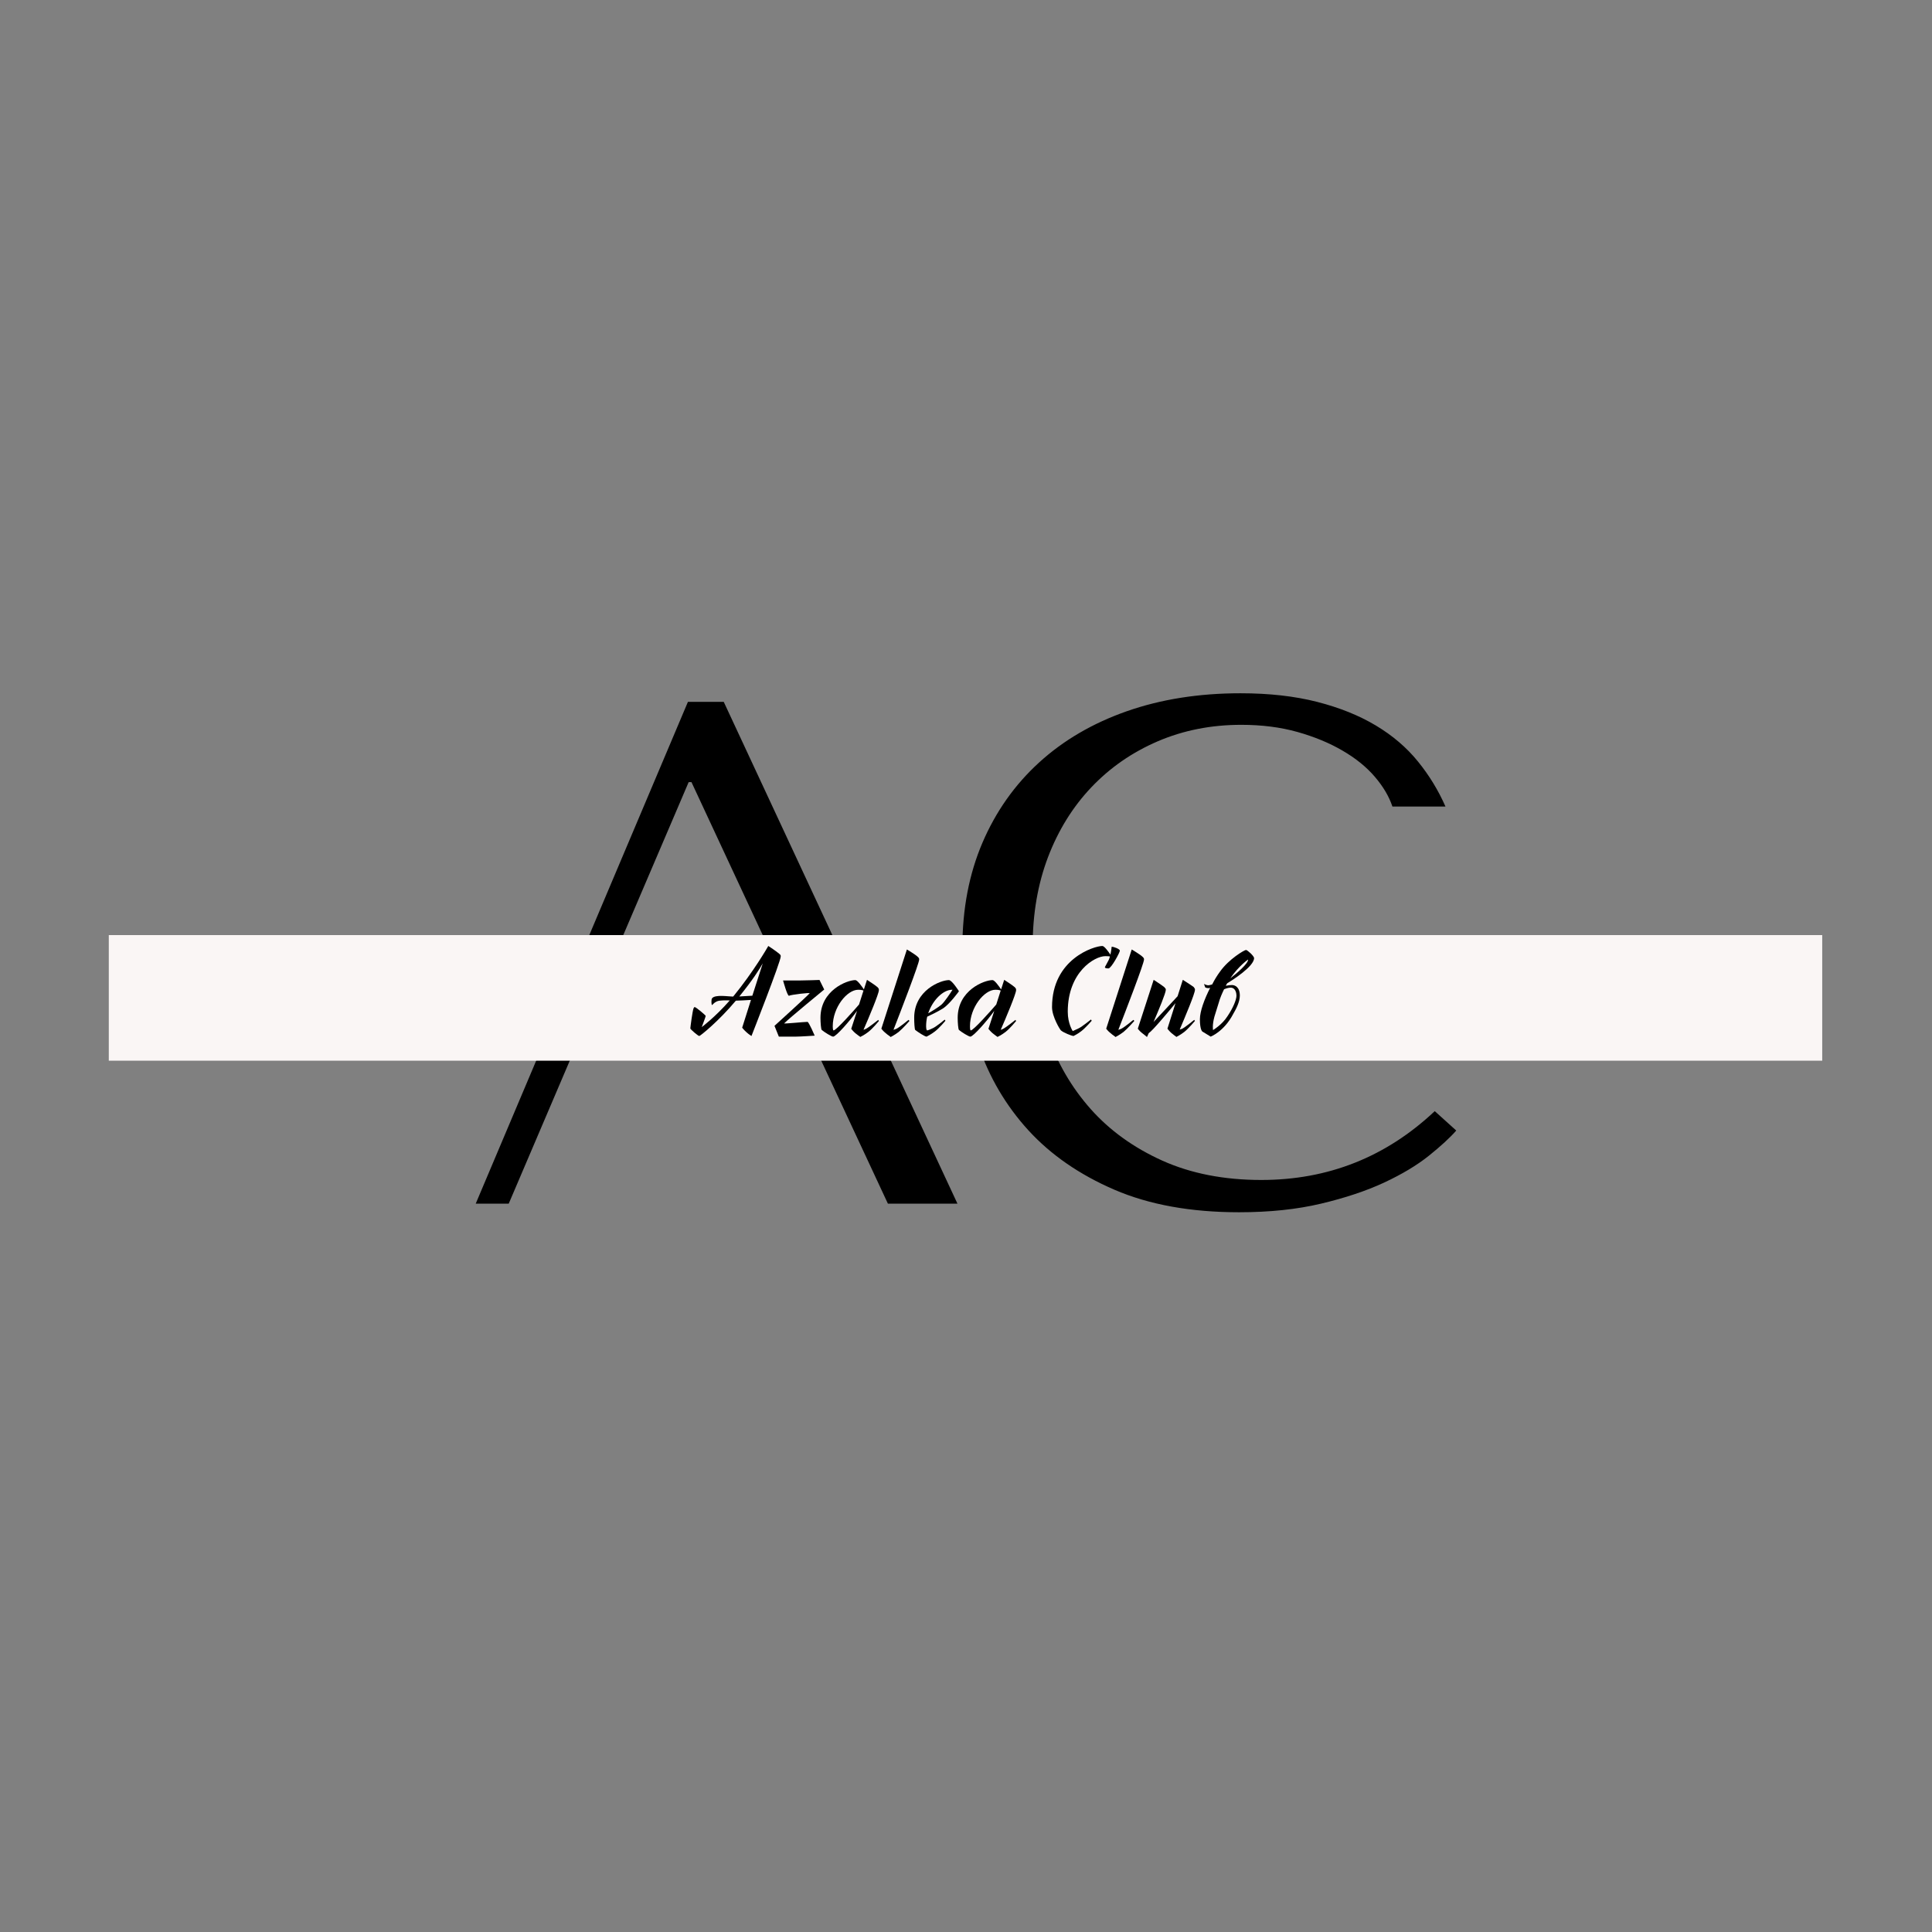 <svg xmlns="http://www.w3.org/2000/svg" xmlns:xlink="http://www.w3.org/1999/xlink" width="500" zoomAndPan="magnify" viewBox="0 0 375 375" height="500" preserveAspectRatio="xMidYMid meet" version="1.0"><rect x="0" y="0" width="375" height="375" fill="#808080" stroke="none"/><defs><g/><clipPath id="29af4e65b8"><path d="M 21.117 181.5 L 353.883 181.5 L 353.883 205.883 L 21.117 205.883 Z M 21.117 181.5 " clip-rule="nonzero"/></clipPath></defs><g fill="#000000" fill-opacity="1"><g transform="translate(88.167, 233.625)"><g><path d="M 70.812 -28.656 L 84.172 0 L 97.672 0 L 52.312 -97.391 L 45.359 -97.391 L 4.172 0 L 10.578 0 L 22.812 -28.656 Z M 67.891 -34.922 L 25.453 -34.922 L 45.5 -81.812 L 46.047 -81.812 Z M 67.891 -34.922 "/></g></g></g><g fill="#000000" fill-opacity="1"><g transform="translate(178.173, 233.625)"><g><path d="M 100.312 -17.953 C 90.852 -9.047 79.629 -4.594 66.641 -4.594 C 59.41 -4.594 53.008 -5.844 47.438 -8.344 C 41.875 -10.852 37.238 -14.191 33.531 -18.359 C 29.82 -22.535 27.016 -27.359 25.109 -32.828 C 23.211 -38.305 22.266 -44.016 22.266 -49.953 C 22.266 -56.254 23.258 -62.023 25.25 -67.266 C 27.25 -72.504 30.055 -77.023 33.672 -80.828 C 37.285 -84.629 41.57 -87.598 46.531 -89.734 C 51.5 -91.867 56.906 -92.938 62.75 -92.938 C 66.738 -92.938 70.379 -92.473 73.672 -91.547 C 76.961 -90.617 79.879 -89.41 82.422 -87.922 C 84.973 -86.441 87.062 -84.75 88.688 -82.844 C 90.312 -80.945 91.445 -79.023 92.094 -77.078 L 102.391 -77.078 C 101.004 -80.234 99.219 -83.156 97.031 -85.844 C 94.852 -88.531 92.141 -90.848 88.891 -92.797 C 85.648 -94.742 81.848 -96.273 77.484 -97.391 C 73.129 -98.504 68.172 -99.062 62.609 -99.062 C 54.535 -99.062 47.18 -97.898 40.547 -95.578 C 33.922 -93.254 28.242 -89.938 23.516 -85.625 C 18.785 -81.312 15.117 -76.117 12.516 -70.047 C 9.922 -63.973 8.625 -57.18 8.625 -49.672 C 8.625 -43.172 9.664 -36.836 11.75 -30.672 C 13.844 -24.504 17.066 -19.031 21.422 -14.25 C 25.785 -9.477 31.352 -5.629 38.125 -2.703 C 44.895 0.211 52.961 1.672 62.328 1.672 C 68.266 1.672 73.57 1.113 78.25 0 C 82.938 -1.113 87.02 -2.477 90.5 -4.094 C 93.977 -5.719 96.875 -7.457 99.188 -9.312 C 101.508 -11.176 103.273 -12.801 104.484 -14.188 Z M 100.312 -17.953 "/></g></g></g><g clip-path="url(#29af4e65b8)"><path fill="#faf6f5" d="M 21.117 181.5 L 353.691 181.5 L 353.691 206.137 L 21.117 206.137 Z M 21.117 181.5 " fill-opacity="1" fill-rule="nonzero"/></g><g fill="#000000" fill-opacity="1"><g transform="translate(134.235, 200.897)"><g><path d="M 8.062 -7.461 C 7.148 -7.461 4.574 -7.918 3.973 -7.125 C 3.801 -6.93 3.828 -5.824 3.973 -5.824 C 4.09 -5.824 4.164 -6.184 4.957 -6.547 C 5.488 -6.762 6.547 -6.738 7.414 -6.715 C 4.574 -3.465 1.973 -1.539 1.973 -1.539 C 1.973 -1.539 2.742 -3.562 2.742 -3.707 C 2.742 -3.828 0.844 -5.438 0.578 -5.438 C 0.578 -5.438 0.434 -5.32 0.387 -5.199 C 0.168 -4.645 -0.242 -1.445 -0.242 -1.277 C -0.242 -1.105 1.277 0.191 1.492 0.191 C 1.684 0.191 5.27 -2.695 8.594 -6.668 C 9.219 -6.668 10.613 -6.762 11.527 -6.812 L 9.82 -1.422 C 9.82 -1.422 10.203 -0.938 10.613 -0.578 C 11.238 -0.023 11.262 -0.07 11.625 0.191 C 11.625 0.191 17.305 -14.246 17.305 -15.258 C 17.305 -15.477 17.281 -15.547 16.992 -15.789 C 16.512 -16.223 14.898 -17.281 14.898 -17.281 L 14.875 -17.258 C 14.707 -16.945 11.984 -12.25 8.207 -7.629 Z M 13.816 -13.91 L 11.793 -7.629 L 9.266 -7.484 C 11.867 -10.688 13.188 -12.781 13.816 -13.91 Z M 13.816 -13.91 "/></g></g></g><g fill="#000000" fill-opacity="1"><g transform="translate(150.571, 200.897)"><g><path d="M 1.422 -10.59 C 1.422 -10.59 2.285 -7.391 2.598 -7.629 C 2.914 -7.82 6.836 -8.305 6.57 -8.086 C 5.969 -7.414 -0.242 -1.781 -0.242 -1.781 L 0.602 0.312 L 3.875 0.312 C 4.766 0.312 7.559 0.121 7.559 0.121 C 7.559 0.121 6.426 -2.551 6.16 -2.551 C 5.512 -2.551 1.492 -2.141 1.637 -2.262 C 2.574 -3.227 9.41 -8.832 9.41 -8.832 L 8.496 -10.688 C 8.496 -10.688 5.848 -10.59 4.766 -10.59 Z M 1.422 -10.59 "/></g></g></g><g fill="#000000" fill-opacity="1"><g transform="translate(158.774, 200.897)"><g><path d="M 8.207 0.387 L 8.23 0.387 L 8.23 0.359 C 8.398 0.289 9.051 -0.047 9.77 -0.602 C 10.59 -1.227 11.816 -2.719 11.816 -2.719 L 11.695 -2.938 C 11.695 -2.938 9.891 -1.492 9.312 -1.203 C 9.121 -1.105 8.977 -1.059 8.832 -1.012 C 9.867 -3.371 11.816 -8.016 11.816 -8.711 C 11.816 -8.977 11.793 -9.023 11.551 -9.289 C 11.121 -9.676 9.508 -10.711 9.508 -10.711 L 8.906 -8.855 C 8.496 -9.457 7.652 -10.66 7.246 -10.66 C 5.609 -10.66 0.48 -8.664 0.48 -3.344 C 0.48 -2.406 0.578 -1.133 0.723 -0.988 C 1.227 -0.555 2.625 0.312 2.938 0.312 C 3.516 0.312 6.258 -2.84 7.582 -4.691 L 6.449 -1.203 C 6.449 -1.203 6.836 -0.699 7.246 -0.359 C 7.848 0.121 7.871 0.121 8.207 0.359 Z M 3.008 -0.891 C 3.008 -0.891 2.863 -0.891 2.863 -1.684 C 2.863 -5.391 5.656 -8.785 7.797 -8.785 C 8.328 -8.785 8.641 -8.711 8.832 -8.641 L 7.965 -5.922 C 6.906 -4.691 3.539 -0.891 3.008 -0.891 Z M 3.008 -0.891 "/></g></g></g><g fill="#000000" fill-opacity="1"><g transform="translate(170.828, 200.897)"><g><path d="M 2.047 0.387 C 2.047 0.387 2.793 0.023 3.609 -0.602 C 4.43 -1.277 5.703 -2.742 5.703 -2.742 L 5.512 -2.938 C 5.512 -2.938 3.777 -1.492 3.152 -1.203 C 2.938 -1.105 2.77 -1.059 2.598 -1.012 C 3.996 -4.598 7.582 -13.887 7.582 -14.656 C 7.582 -14.898 7.531 -14.969 7.246 -15.234 C 6.812 -15.645 5.199 -16.605 5.199 -16.605 L 0.242 -1.227 C 0.242 -1.227 0.625 -0.723 1.035 -0.41 C 1.637 0.121 1.707 0.07 2.047 0.387 Z M 2.047 0.387 "/></g></g></g><g fill="#000000" fill-opacity="1"><g transform="translate(176.963, 200.897)"><g><path d="M 9.168 -8.496 C 9.168 -8.496 7.82 -10.66 7.219 -10.66 C 5.582 -10.66 0.48 -8.664 0.48 -3.344 C 0.48 -2.406 0.555 -1.133 0.676 -0.988 C 1.227 -0.555 2.551 0.312 2.887 0.312 C 3.008 0.242 3.73 -0.098 4.477 -0.676 C 5.344 -1.324 6.547 -2.77 6.547 -2.77 L 6.402 -2.984 C 6.402 -2.984 4.645 -1.516 3.996 -1.277 C 3.418 -0.988 3.008 -0.891 3.008 -0.891 C 3.008 -0.891 2.793 -0.891 2.793 -1.684 C 2.793 -2.309 2.863 -2.961 3.008 -3.562 C 3.66 -3.852 5.031 -4.523 6.016 -5.125 C 7.363 -5.969 9.168 -8.496 9.168 -8.496 Z M 7.82 -8.785 L 7.918 -8.785 C 7.559 -8.207 6.402 -6.449 5.777 -5.898 C 5.125 -5.344 3.801 -4.547 3.199 -4.211 C 4.066 -6.812 6.137 -8.785 7.82 -8.785 Z M 7.82 -8.785 "/></g></g></g><g fill="#000000" fill-opacity="1"><g transform="translate(185.407, 200.897)"><g><path d="M 8.207 0.387 L 8.23 0.387 L 8.23 0.359 C 8.398 0.289 9.051 -0.047 9.77 -0.602 C 10.59 -1.227 11.816 -2.719 11.816 -2.719 L 11.695 -2.938 C 11.695 -2.938 9.891 -1.492 9.312 -1.203 C 9.121 -1.105 8.977 -1.059 8.832 -1.012 C 9.867 -3.371 11.816 -8.016 11.816 -8.711 C 11.816 -8.977 11.793 -9.023 11.551 -9.289 C 11.121 -9.676 9.508 -10.711 9.508 -10.711 L 8.906 -8.855 C 8.496 -9.457 7.652 -10.66 7.246 -10.66 C 5.609 -10.66 0.48 -8.664 0.48 -3.344 C 0.48 -2.406 0.578 -1.133 0.723 -0.988 C 1.227 -0.555 2.625 0.312 2.938 0.312 C 3.516 0.312 6.258 -2.84 7.582 -4.691 L 6.449 -1.203 C 6.449 -1.203 6.836 -0.699 7.246 -0.359 C 7.848 0.121 7.871 0.121 8.207 0.359 Z M 3.008 -0.891 C 3.008 -0.891 2.863 -0.891 2.863 -1.684 C 2.863 -5.391 5.656 -8.785 7.797 -8.785 C 8.328 -8.785 8.641 -8.711 8.832 -8.641 L 7.965 -5.922 C 6.906 -4.691 3.539 -0.891 3.008 -0.891 Z M 3.008 -0.891 "/></g></g></g><g fill="#000000" fill-opacity="1"><g transform="translate(197.461, 200.897)"><g/></g></g><g fill="#000000" fill-opacity="1"><g transform="translate(202.272, 200.897)"><g><path d="M 13.5 -17.137 C 13.5 -17.137 13.43 -16.367 13.262 -15.598 C 12.852 -16.199 12.082 -17.281 11.695 -17.281 C 10.109 -17.281 1.926 -14.777 1.926 -5.414 C 1.926 -3.539 3.488 -1.059 3.609 -0.938 C 4.066 -0.48 5.754 0.168 6.066 0.191 L 6.09 0.191 C 6.184 0.145 6.859 -0.168 7.605 -0.746 C 8.422 -1.371 9.629 -2.77 9.629 -2.77 L 9.484 -3.008 C 9.484 -3.008 7.75 -1.613 7.148 -1.324 C 6.57 -1.035 5.945 -0.77 5.945 -0.77 C 5.945 -0.77 4.98 -2.191 4.98 -4.523 C 4.98 -12.227 10.18 -15.309 12.273 -15.309 C 12.73 -15.309 12.973 -15.281 13.164 -15.258 C 13.094 -14.992 13.02 -14.754 12.926 -14.562 C 12.707 -14.105 12.18 -13.215 12.18 -13.141 C 12.18 -13.02 12.441 -12.926 12.875 -12.926 C 13.43 -12.926 15.09 -16.027 15.09 -16.367 C 15.09 -16.703 13.91 -17.137 13.5 -17.137 Z M 13.5 -17.137 "/></g></g></g><g fill="#000000" fill-opacity="1"><g transform="translate(214.47, 200.897)"><g><path d="M 2.047 0.387 C 2.047 0.387 2.793 0.023 3.609 -0.602 C 4.43 -1.277 5.703 -2.742 5.703 -2.742 L 5.512 -2.938 C 5.512 -2.938 3.777 -1.492 3.152 -1.203 C 2.938 -1.105 2.77 -1.059 2.598 -1.012 C 3.996 -4.598 7.582 -13.887 7.582 -14.656 C 7.582 -14.898 7.531 -14.969 7.246 -15.234 C 6.812 -15.645 5.199 -16.605 5.199 -16.605 L 0.242 -1.227 C 0.242 -1.227 0.625 -0.723 1.035 -0.41 C 1.637 0.121 1.707 0.07 2.047 0.387 Z M 2.047 0.387 "/></g></g></g><g fill="#000000" fill-opacity="1"><g transform="translate(220.605, 200.897)"><g><path d="M 5.992 -1.227 C 5.992 -1.227 6.379 -0.723 6.738 -0.41 C 7.34 0.098 7.363 0.07 7.727 0.359 L 7.727 0.387 L 7.75 0.387 L 7.75 0.359 C 7.895 0.289 8.543 -0.047 9.266 -0.602 C 10.109 -1.277 11.336 -2.742 11.336 -2.742 L 11.191 -2.938 C 11.191 -2.938 9.434 -1.492 8.832 -1.203 C 8.641 -1.133 8.496 -1.082 8.375 -1.059 C 9.387 -3.441 11.336 -8.039 11.336 -8.785 C 11.336 -8.977 11.312 -9.023 11.094 -9.312 C 10.59 -9.699 8.977 -10.711 8.977 -10.711 L 7.965 -7.531 C 6.957 -6.449 4.812 -4.117 3.297 -2.527 C 4.355 -4.98 5.68 -8.16 5.68 -8.785 C 5.68 -8.977 5.633 -9.023 5.367 -9.312 C 4.887 -9.699 3.32 -10.711 3.32 -10.711 L 0.242 -1.227 C 0.242 -1.227 0.625 -0.723 1.035 -0.41 C 1.684 0.121 1.684 0.07 2.023 0.387 C 2.023 0.387 2.141 0.098 2.359 -0.359 C 3.105 -0.816 6.184 -4.523 7.559 -6.184 Z M 5.992 -1.227 "/></g></g></g><g fill="#000000" fill-opacity="1"><g transform="translate(232.177, 200.897)"><g><path d="M 11.238 -14.922 C 11.238 -15.355 9.914 -16.512 9.676 -16.512 C 9.363 -16.512 6.328 -14.73 4.621 -12.297 C 4.066 -11.551 3.539 -10.688 3.105 -9.82 C 2.863 -9.746 2.527 -9.652 2.309 -9.652 C 2.023 -9.652 1.516 -9.914 1.516 -9.914 L 1.758 -9.242 C 1.758 -9.242 2.238 -8.977 2.719 -9.168 C 1.59 -6.957 0.723 -4.598 0.723 -3.055 C 0.723 -0.961 1.203 -0.676 1.203 -0.676 L 2.816 0.312 C 2.816 0.312 5.391 -0.676 7.148 -4.02 C 7.773 -5.078 8.473 -6.449 8.473 -7.652 C 8.473 -9.41 7.414 -9.699 6.957 -9.699 C 6.594 -9.699 6.16 -9.652 5.754 -9.555 C 5.801 -9.699 5.922 -9.891 6.039 -10.059 C 6.957 -10.59 11.238 -13.309 11.238 -14.922 Z M 10.086 -14.656 C 10.086 -13.816 7.773 -11.891 6.617 -11 C 8.305 -13.477 10.086 -14.656 10.086 -14.656 Z M 6.691 -9.195 C 7.676 -9.195 7.82 -8.039 7.82 -7.652 C 7.82 -6.812 7.125 -5.199 6.066 -3.633 C 5.031 -1.996 3.273 -0.961 3.273 -0.961 C 3.273 -0.961 3.082 -1.879 3.539 -3.562 L 4.355 -6.184 C 4.621 -7.172 5.031 -8.086 5.414 -8.883 C 5.754 -9.023 6.258 -9.195 6.691 -9.195 Z M 6.691 -9.195 "/></g></g></g></svg>